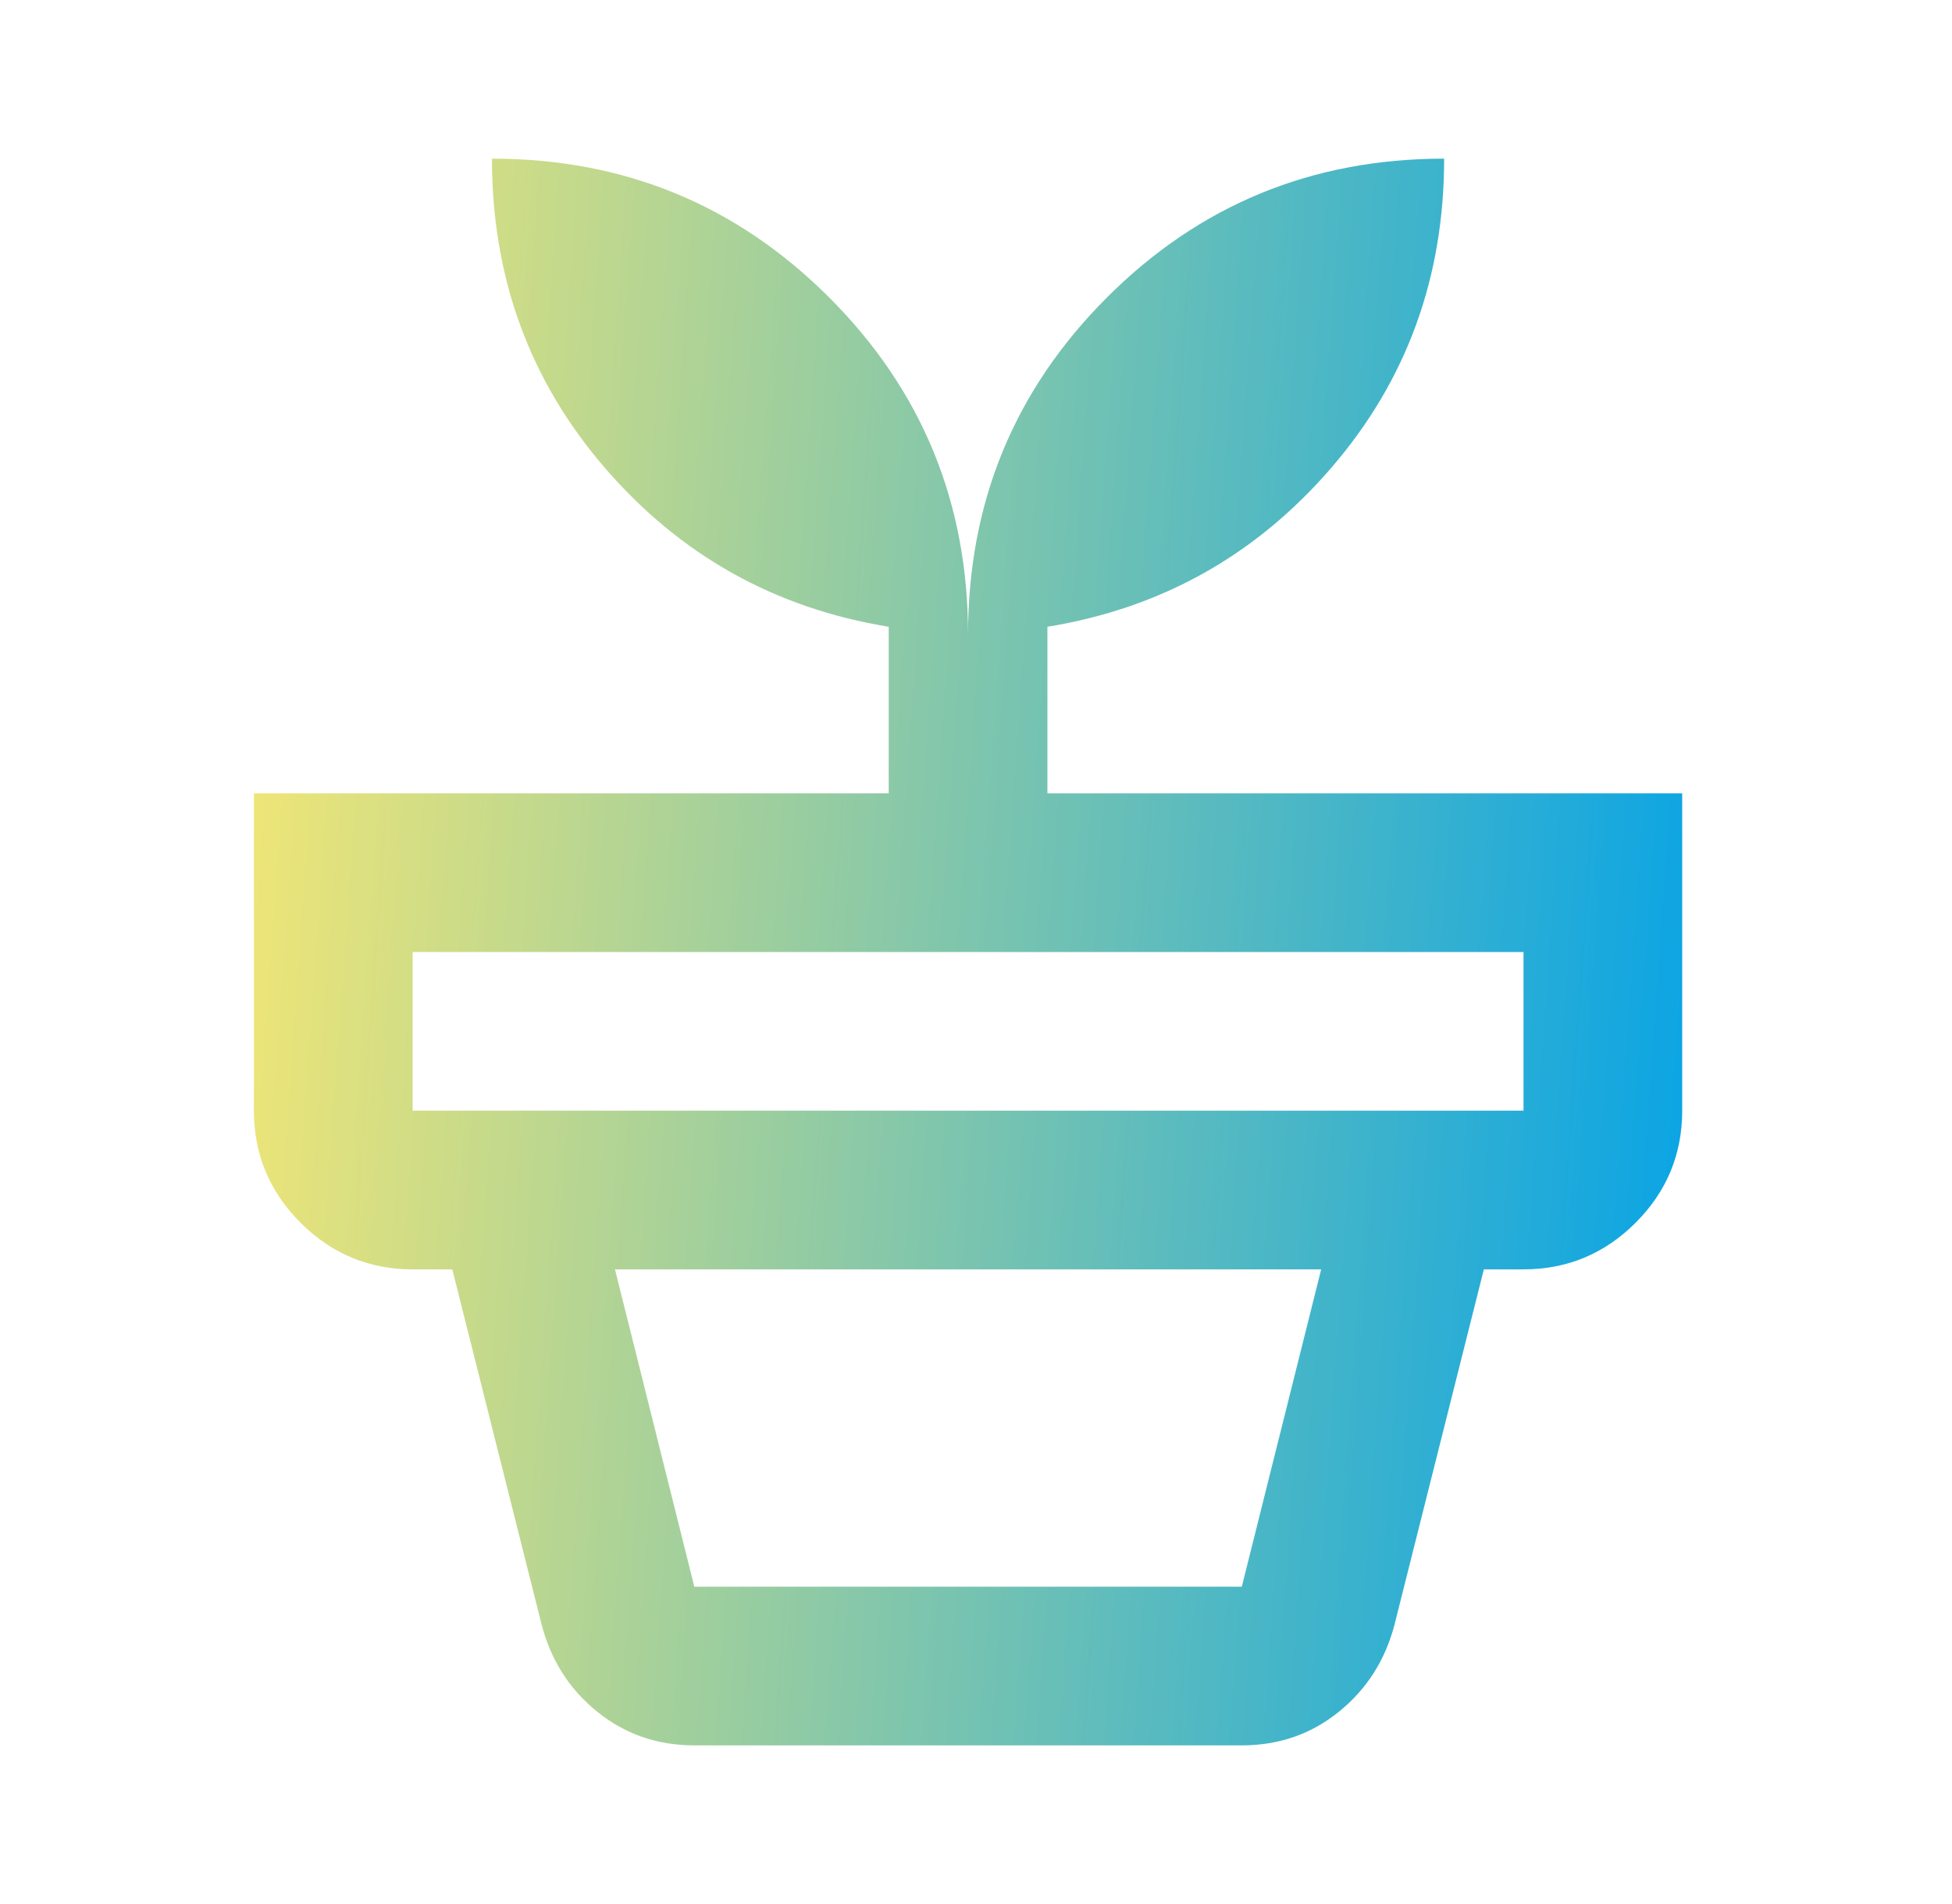 <svg width="41" height="40" viewBox="0 0 41 40" fill="none" xmlns="http://www.w3.org/2000/svg">
<mask id="mask0_2_173" style="mask-type:alpha" maskUnits="userSpaceOnUse" x="0" y="0" width="41" height="40">
<rect x="0.333" width="40" height="40" fill="#D9D9D9"/>
</mask>
<g mask="url(#mask0_2_173)">
<path d="M14.583 33.333H26.083L27.75 26.667H12.917L14.583 33.333ZM14.583 36.667C13.806 36.667 13.125 36.431 12.542 35.958C11.958 35.486 11.569 34.875 11.375 34.125L9.5 26.667H31.167L29.292 34.125C29.097 34.875 28.708 35.486 28.125 35.958C27.542 36.431 26.861 36.667 26.083 36.667H14.583ZM8.667 23.333H32V20H8.667V23.333ZM20.333 13.333C20.333 10.556 21.305 8.194 23.25 6.25C25.194 4.305 27.555 3.333 30.333 3.333C30.333 5.833 29.542 8 27.958 9.833C26.375 11.667 24.389 12.778 22 13.167V16.667H35.333V23.333C35.333 24.25 35.007 25.034 34.355 25.687C33.702 26.34 32.917 26.667 32 26.667H8.667C7.75 26.667 6.965 26.34 6.312 25.687C5.659 25.034 5.333 24.25 5.333 23.333V16.667H18.667V13.167C16.278 12.778 14.292 11.667 12.708 9.833C11.125 8 10.333 5.833 10.333 3.333C13.111 3.333 15.472 4.305 17.417 6.25C19.361 8.194 20.333 10.556 20.333 13.333Z" fill="url(#paint0_linear_2_173)"/>
</g>
<defs>
<linearGradient id="paint0_linear_2_173" x1="5.333" y1="3.333" x2="37.556" y2="5.642" gradientUnits="userSpaceOnUse">
<stop stop-color="#F5E774"/>
<stop offset="1" stop-color="#05A3E7"/>
</linearGradient>
</defs>
</svg>
